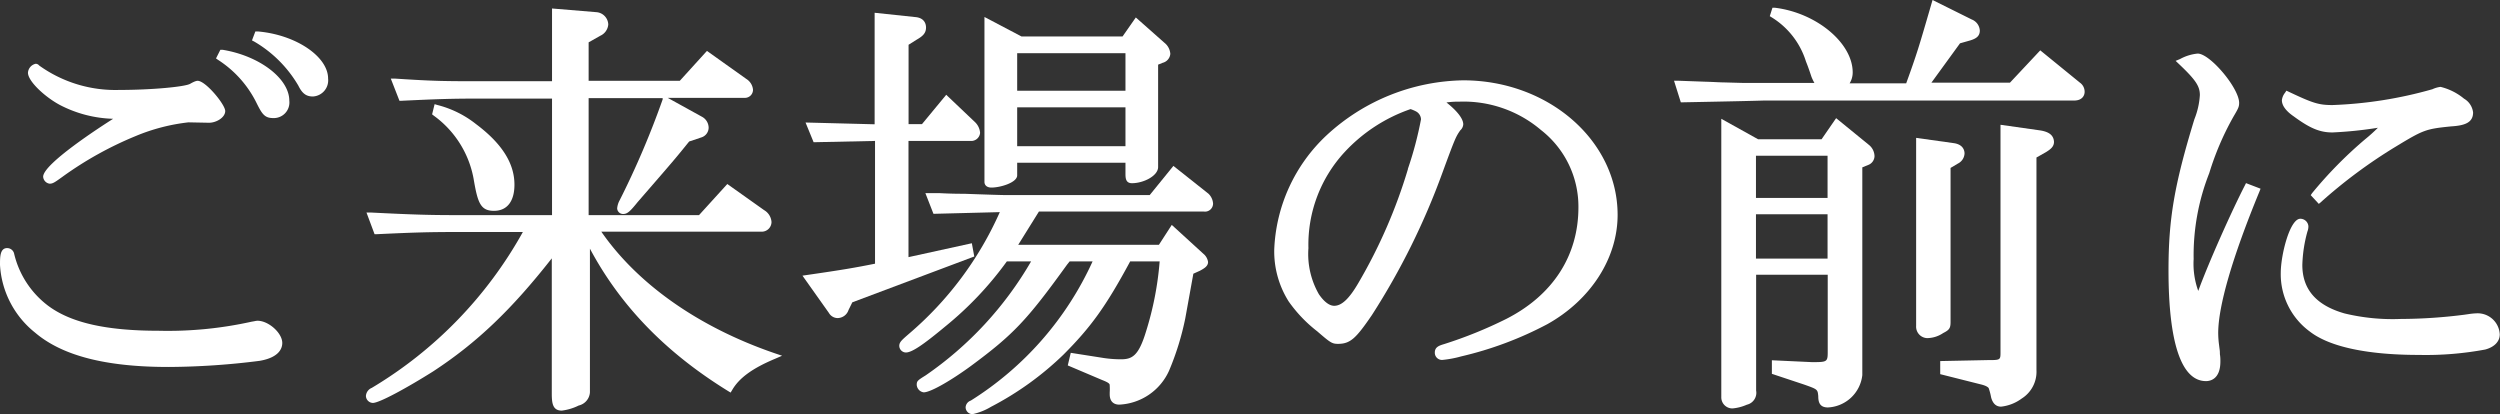 <svg xmlns="http://www.w3.org/2000/svg" viewBox="0 0 309.36 51.24"><rect x="0" y="0" width="309.36" height="51.24" fill="#333333" stroke="none"/><defs><style>.cls-1{fill:#fff;}</style></defs><g id="Layer_2" data-name="Layer 2"><g id="Layer_1-2" data-name="Layer 1"><path class="cls-1" d="M31.86,39.69a2.05,2.05,0,0,0-.39.06l-.35.06a47.74,47.74,0,0,1-11.47,1.12c-6.54,0-10.89-1-13.7-3.1a11.33,11.33,0,0,1-4.19-6.39v0a.89.89,0,0,0-.84-.74C0,30.67,0,31.79,0,32.77a11.54,11.54,0,0,0,4.34,8.39c3.36,2.86,8.75,4.25,16.5,4.25a91.84,91.84,0,0,0,11.3-.76c2.43-.42,2.79-1.57,2.79-2.21C34.93,41.21,33.24,39.69,31.86,39.69Z"/><path class="cls-1" d="M31.89,3.89l-.29,0L31.18,5l.29.15a15.2,15.2,0,0,1,5.45,5.45c.49,1,1,1.34,1.8,1.34A2,2,0,0,0,40.6,9.72C40.6,7,36.61,4.29,31.89,3.89Z"/><path class="cls-1" d="M27.54,6.16l-.27,0-.54,1.07.27.19a13.36,13.36,0,0,1,4.74,5.31c.68,1.37,1,1.88,2.06,1.88a1.93,1.93,0,0,0,2-2.15C35.8,9.71,32.09,6.9,27.54,6.16Z"/><path class="cls-1" d="M7.43,13A15.15,15.15,0,0,0,14,14.7c-1.67,1.06-8.66,5.59-8.66,7.17a.93.93,0,0,0,.8.86c.41,0,.64-.17,1.64-.89a43.91,43.91,0,0,1,9-5,23.77,23.77,0,0,1,6.54-1.7l2.55.05c.9,0,2-.65,2-1.45S25.45,10,24.46,10c-.07,0-.29,0-.93.37s-4.72.76-8.79.76a16.17,16.17,0,0,1-9.86-3L4.74,8a.6.6,0,0,0-.32-.11A1.22,1.22,0,0,0,3.46,9C3.46,10.05,5.55,12,7.43,13Z"/><path class="cls-1" d="M58.6,22.09c.5,2.95.83,4,2.52,4s2.54-1.25,2.54-3.24c0-2.64-1.55-5.09-4.75-7.49A12.69,12.69,0,0,0,54.15,13l-.37-.11-.31,1.26.19.15A12.37,12.37,0,0,1,58.6,22.09Z"/><path class="cls-1" d="M74.41,28.67H94.28a1.21,1.21,0,0,0,1.19-1.19A1.84,1.84,0,0,0,94.55,26L90,22.77,86.5,26.62H72.84V12.14H82L82,12.3a106,106,0,0,1-5.32,12.48,2.55,2.55,0,0,0-.31,1,.73.73,0,0,0,.75.7c.52,0,.87-.34,1.79-1.48,4.54-5.23,4.6-5.3,6.37-7.49L86.8,17a1.27,1.27,0,0,0,.89-1.21,1.56,1.56,0,0,0-.84-1.35l-4.22-2.33h9.55a1,1,0,0,0,1-1,1.74,1.74,0,0,0-.81-1.33L87.48,6.3,84.12,10H72.84V5.24l1.43-.81a1.68,1.68,0,0,0,1-1.41,1.59,1.59,0,0,0-1.42-1.51l-5.54-.46v9H59.56c-4.42,0-5.75,0-10.62-.32l-.58,0,1.07,2.74.26,0c4.47-.21,6-.27,9.87-.27h8.75V26.62H56.54c-3.21,0-5.3-.05-10.62-.32l-.57,0,1,2.68h.28c4.7-.22,6.46-.27,9.92-.27h8.15A51.68,51.68,0,0,1,46,48a1.16,1.16,0,0,0-.72,1,.89.89,0,0,0,.86.86c.84,0,4.44-2,7.44-3.89,5.37-3.51,9.68-7.6,14.7-14V48.65c0,1.22.09,2.16,1.24,2.16a6.48,6.48,0,0,0,2.09-.63A1.79,1.79,0,0,0,73,48.54V30.77c3.79,7.1,9.4,12.87,17.08,17.61l.33.2.2-.33c.86-1.48,2.49-2.67,5.27-3.84l.9-.39-.92-.31C86.47,40.49,78.9,35.16,74.41,28.67Z"/><path class="cls-1" d="M122.69,23.21c1.11,0,3.18-.62,3.18-1.51V20.14h13.4v1.29c0,.56,0,1.24.8,1.24,1.46,0,3.24-.92,3.24-2V8l.57-.23a1.25,1.25,0,0,0,.94-1.11,1.92,1.92,0,0,0-.72-1.36l-3.55-3.14-1.64,2.35H126.4l-4.58-2.41V22.51C121.82,22.85,122.05,23.21,122.69,23.21Zm3.18-16.63h13.4v4.65h-13.4Zm0,6.7h13.4v4.81h-13.4Z"/><path class="cls-1" d="M145.2,20.53l-2.93,3.61h-17.8c-.45,0-2.4-.06-5.13-.16-.47,0-1.64,0-3.07-.08l-1.76,0,1,2.56,8.21-.21a42.32,42.32,0,0,1-11.28,15.09c-.86.75-1.16,1-1.16,1.47a.84.84,0,0,0,.81.81c.74,0,2.08-.89,4.94-3.27a42.21,42.21,0,0,0,7.56-8h3a43.7,43.7,0,0,1-13.06,14.11c-1,.62-1.09.7-1.09,1.17a1,1,0,0,0,.86.92c.92,0,3.63-1.64,5.84-3.26,5.26-3.89,6.93-5.65,11.9-12.54l.32-.4h2.84a39.74,39.74,0,0,1-15.07,17.22.94.94,0,0,0-.64.82.86.86,0,0,0,.86.86,7.58,7.58,0,0,0,2.28-.91,38.1,38.1,0,0,0,8.95-6.44c3.41-3.41,5.28-6,8.27-11.55h3.65A39.25,39.25,0,0,1,141.82,41c-.91,3-1.69,3.46-3.1,3.46a14.43,14.43,0,0,1-2.15-.16l-4.07-.64-.37,1.56,4.24,1.8c.95.37.95.51.95.68a6.66,6.66,0,0,1,0,.86v.22c0,1.12.74,1.29,1.18,1.29a7.12,7.12,0,0,0,6.17-4.21,33.92,33.92,0,0,0,2-6.46l1-5.53.82-.37c.51-.28,1-.55,1-1.08a1.59,1.59,0,0,0-.56-1L145,27.83l-1.59,2.46H126l2.56-4.11h20.42a1,1,0,0,0,1.13-1,1.86,1.86,0,0,0-.57-1.21Z"/><path class="cls-1" d="M120.26,30.1l-7.84,1.72V17.44h7.67a1.1,1.1,0,0,0,1.19-1,2.05,2.05,0,0,0-.6-1.3l-3.59-3.41-3,3.63h-1.66V5.54l1-.63c.75-.43,1.16-.8,1.16-1.51,0-.36-.14-1.2-1.36-1.29l-5-.53v13.8l-8.55-.22,1,2.44,7.6-.16V32.63c-2.45.49-4,.76-8.37,1.39l-.61.09,3.27,4.61a1.26,1.26,0,0,0,1.06.64,1.44,1.44,0,0,0,1.37-1l.47-.95,15.09-5.67Z"/><path class="cls-1" d="M181.06,9.94a25.49,25.49,0,0,0-16.89,6.79,20.45,20.45,0,0,0-6.49,14.15,11.6,11.6,0,0,0,1.79,6.43A17.17,17.17,0,0,0,163,41c1.61,1.39,1.82,1.55,2.57,1.55,1.55,0,2.25-.72,4.2-3.57a88,88,0,0,0,8.73-17.63c1.59-4.33,1.66-4.43,2.19-5.21a1.11,1.11,0,0,0,.38-.75c0-.81-1-1.86-2.08-2.71a10.11,10.11,0,0,1,1.59-.1A14.79,14.79,0,0,1,190.7,16.1a12,12,0,0,1,4.62,9.55c0,6-3.17,10.88-8.92,13.81a53.28,53.28,0,0,1-7.67,3.11c-.63.19-1.18.36-1.18,1.06a.89.89,0,0,0,.92.91,13.39,13.39,0,0,0,2.35-.44,43.93,43.93,0,0,0,10.68-4c5.35-3,8.67-8.15,8.67-13.51C200.17,17.4,191.6,9.94,181.06,9.94Zm-6.84,11A64.27,64.27,0,0,1,168.1,35c-1.16,2-2.09,2.84-3,2.84-.6,0-1.26-.5-1.9-1.44a10,10,0,0,1-1.29-5.69,16.86,16.86,0,0,1,4.48-11.89h0a20,20,0,0,1,8.16-5.32,4.93,4.93,0,0,1,.64.27,1.15,1.15,0,0,1,.65,1A44.09,44.09,0,0,1,174.22,20.89Z"/><path class="cls-1" d="M227.21,14.62l-1.8,2.61h-7.86L213,14.7V49.14a1.37,1.37,0,0,0,1.4,1.4,5.65,5.65,0,0,0,1.76-.46,1.51,1.51,0,0,0,1.15-1.75V34h8.86v9.4c0,1.31,0,1.41-1.68,1.41h-.3l-4.93-.23v1.68l4,1.33c1.66.59,1.66.59,1.74,1.43,0,.69.14,1.4,1.19,1.4a4.5,4.5,0,0,0,4.26-4V20.71l.71-.29a1.2,1.2,0,0,0,.8-1.09,1.85,1.85,0,0,0-.73-1.43ZM226.15,32h-8.86V26.51h8.86Zm0-7.51h-8.86V19.27h8.86Z"/><path class="cls-1" d="M257.38,10.23l-4.91-4-3.75,4H239l3.54-4.87L243.81,5c.71-.22,1.18-.51,1.18-1.22a1.57,1.57,0,0,0-1-1.37L239.14,0l-.38,1.31c-1.26,4.33-1.54,5.31-2.88,9h-7a2.55,2.55,0,0,0,.38-1.35c0-3.64-4.49-7.37-9.61-8l-.32,0L219,2l.24.15a9.83,9.83,0,0,1,4.23,5.44c.26.64.48,1.29.69,1.92a6.32,6.32,0,0,0,.36.75h-6.22c-.56,0-1.47,0-2.69,0l-2.2-.06c-.49,0-1.33-.06-2.41-.09l-3.32-.12-.53,0,.84,2.67h.28c6.15-.12,8.41-.17,10-.22h38.4c.95,0,1.29-.58,1.29-1.08A1.37,1.37,0,0,0,257.38,10.23Z"/><path class="cls-1" d="M252.55,16.15l-5-.71V43.56c0,1,0,1-1.63,1l-5.83.12V46.3l5,1.26c.67.16.91.34,1,.47a7.82,7.82,0,0,1,.3,1.15q.31,1.14,1.23,1.14a5.25,5.25,0,0,0,2.55-1A3.92,3.92,0,0,0,252,45.79V19.49l1.17-.66c.56-.35,1-.67,1-1.28C254.12,16.57,253.29,16.29,252.55,16.15Z"/><path class="cls-1" d="M241.37,39.85V20.78l.91-.54A1.47,1.47,0,0,0,243.1,19c0-.32-.12-1.09-1.28-1.28l-4.71-.66V40.33a1.42,1.42,0,0,0,1.35,1.51,3.61,3.61,0,0,0,2-.63C241.22,40.83,241.37,40.6,241.37,39.85Z"/><path class="cls-1" d="M283.82,14.39c2,1.47,3.22,2,4.81,2a49.55,49.55,0,0,0,5.62-.58,19.9,19.9,0,0,1-1.6,1.44,51.79,51.79,0,0,0-6.55,6.66l-.16.24,1,1.08.27-.23a62.45,62.45,0,0,1,9.19-6.82c3.51-2.13,3.76-2.22,6.9-2.54,1.64-.1,2.73-.43,2.73-1.73a2.28,2.28,0,0,0-1.12-1.7A7.21,7.21,0,0,0,302,10.75a3.29,3.29,0,0,0-1,.29A51.78,51.78,0,0,1,288.63,13c-1.69,0-2.4-.22-5.4-1.64l-.3-.14-.18.27a1.79,1.79,0,0,0-.38.91C282.37,13.05,282.86,13.73,283.82,14.39Z"/><path class="cls-1" d="M277.76,23c-1.6,3.12-4.39,9.33-5.74,13a9.89,9.89,0,0,1-.57-3.94,27.73,27.73,0,0,1,1.93-10.63,34.93,34.93,0,0,1,3-7c.59-1,.7-1.21.7-1.7,0-1.82-3.6-6.1-5.13-6.1a5.64,5.64,0,0,0-2.19.68l-.54.22.42.4c2.05,1.94,2.58,2.73,2.58,3.83a9.5,9.5,0,0,1-.68,3c-2.49,8.15-3.2,12.34-3.2,18.69,0,9,1.6,13.71,4.64,13.71.53,0,1.78-.24,1.78-2.43,0-.28,0-.54-.06-.9,0-.19,0-.42-.05-.7l-.05-.41a11.46,11.46,0,0,1-.11-1.5c0-3.35,1.76-9.41,5.1-17.51l.14-.36-1.8-.69Z"/><path class="cls-1" d="M306.5,38.77a8.83,8.83,0,0,0-1.1.11l-.42.06a63.32,63.32,0,0,1-7.93.53,25.35,25.35,0,0,1-6.91-.68c-3.53-1-5.24-3-5.24-6a17.16,17.16,0,0,1,.63-4.14,1.73,1.73,0,0,0,.12-.66,1,1,0,0,0-1-.92c-1.3,0-2.42,4.49-2.42,6.7a8.8,8.8,0,0,0,3.6,7.26c2.44,1.89,7.12,2.89,13.51,2.89a40.06,40.06,0,0,0,8.2-.67c1.14-.31,1.79-1,1.79-1.87A2.74,2.74,0,0,0,306.5,38.77Z"/></g></g></svg>